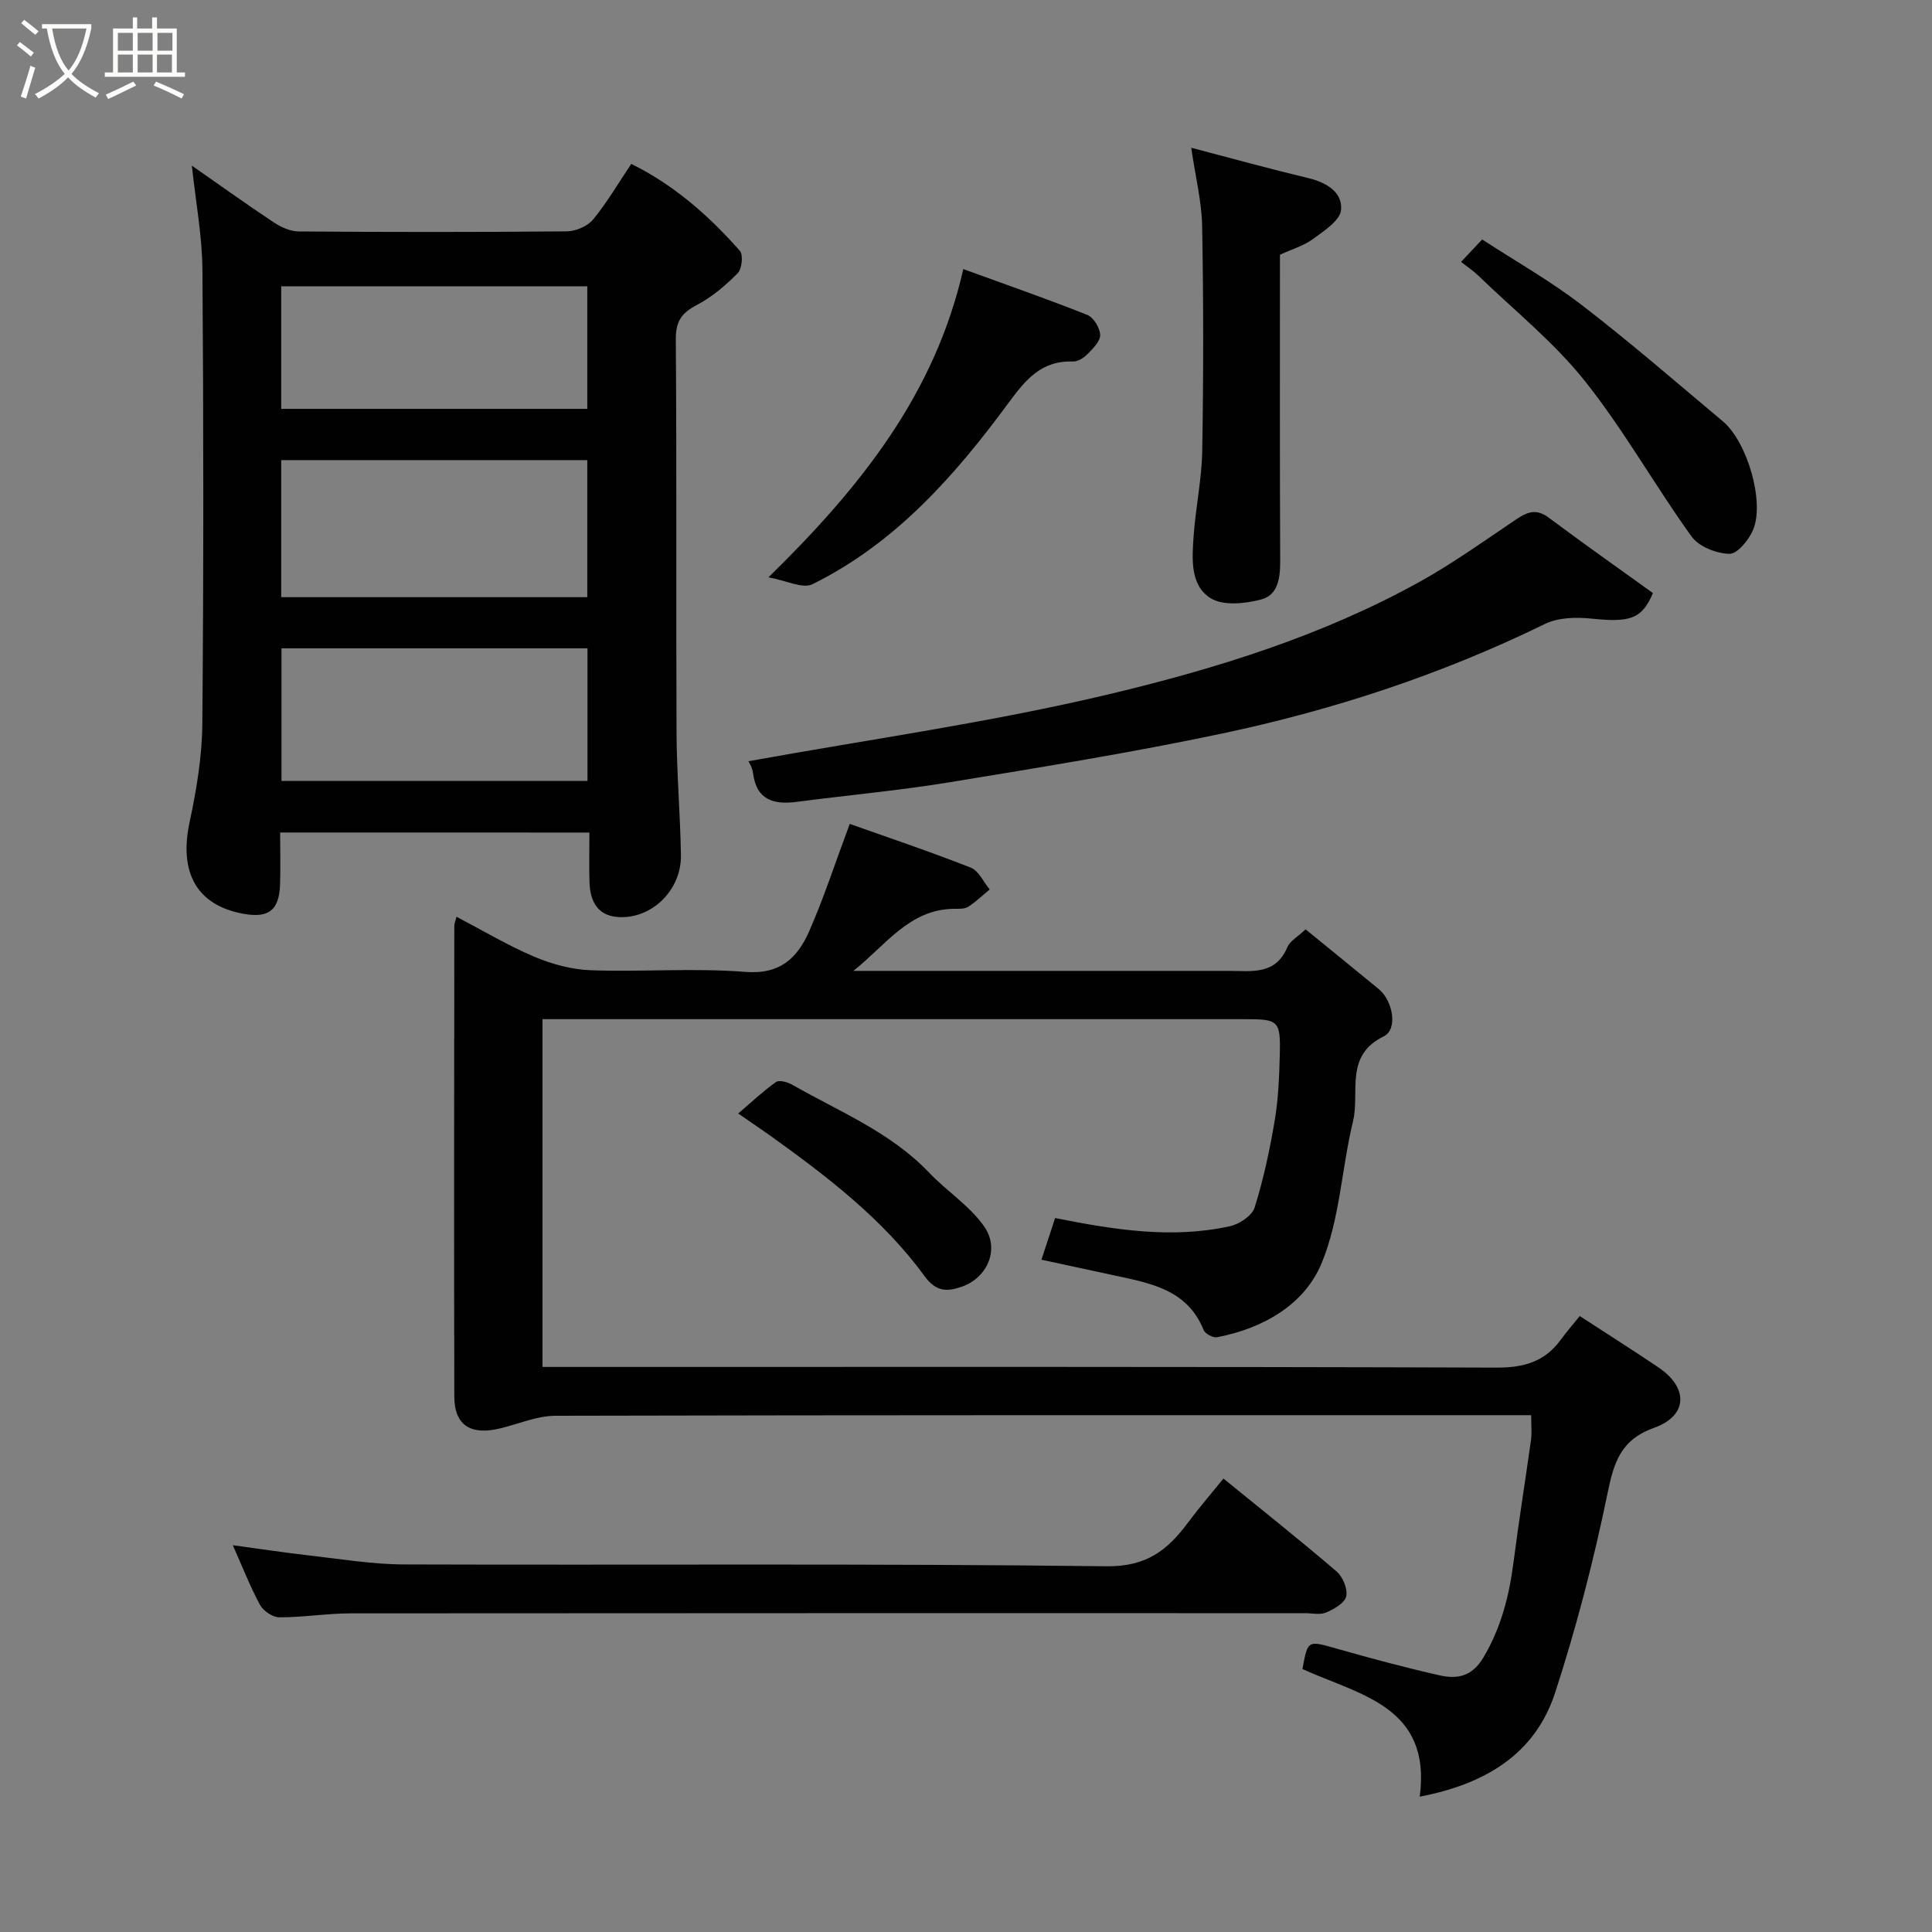 <svg enable-background="new 0 0 400 400" viewBox="0 0 400 400" xmlns="http://www.w3.org/2000/svg"><rect x="0" y="0" width="400" height="400" fill="#808080" stroke="none"/><path d="m6.4 11.7c-1-.8-1.9-1.6-2.9-2.3l.6-.7c.9.7 1.9 1.4 2.9 2.2zm-2.1 8.3c.7-2.1 1.4-4.2 2-6.4.2.1.6.3 1 .4-.7 2.3-1.3 4.4-1.9 6.4zm3-12.8c-1.1-.9-2.1-1.7-2.9-2.4l.6-.7c1 .8 2 1.5 3 2.4zm1.4-1.3v-.9h10.2v.9c-.9 4.2-2.3 7.3-4.1 9.4 1.3 1.4 3.2 2.7 5.7 4-.2.2-.4.5-.7.9-2.5-1.4-4.4-2.7-5.7-4.2-1.4 1.5-3.5 3-6.1 4.4 0 0 0 0-.1-.1-.3-.4-.5-.7-.7-.8 2.7-1.4 4.7-2.8 6.2-4.2-1.8-2.2-3-5.3-3.7-9.4zm9.2 0h-7.1c.6 3.8 1.7 6.7 3.4 8.7 1.7-2 2.9-4.8 3.7-8.7z" fill="#fbfcfa"/><path d="m31.6 3.6h.9v2.3h4.1v9.1h1.7v.9h-16.6v-.9h1.7v-9.1h4.1v-2.3h.9v2.3h3.1v-2.3zm-4 13.3.6.8c-1.9.9-3.8 1.9-5.8 2.8-.2-.3-.3-.6-.5-.9 2-.9 3.9-1.8 5.7-2.7zm-3.2-10.1v3.7h3.1v-3.7zm0 4.5v3.7h3.1v-3.7zm4.1-4.5v3.7h3.1v-3.7zm0 4.5v3.7h3.1v-3.7zm9.1 9.1c-2.1-1.1-4.1-2-5.8-2.7l.5-.8c2.2.9 4.1 1.8 5.8 2.6zm-1.9-13.6h-3.1v3.7h3.1zm-3.2 4.5v3.7h3.1v-3.7z" fill="#fbfcfa"/><g fill="#010101"><path d="m215.62 260.81c1.12-3.41 1.97-6.01 2.83-8.63 12.11 2.41 24.1 4.36 36.22 1.69 1.94-.43 4.56-2.18 5.09-3.87 1.84-5.88 3.14-11.96 4.16-18.05.76-4.53.94-9.18 1.05-13.78.16-6.8-.31-7.16-6.97-7.16-34.49 0-68.98 0-103.48 0-13.97 0-27.93 0-42.2 0v72h6.02c63.82 0 127.64-.08 191.45.14 5.66.02 9.95-1.17 13.29-5.69 1.28-1.74 2.69-3.38 3.99-4.99 5.99 3.9 11.21 7.2 16.33 10.66 6.2 4.19 6.06 9.99-.93 12.48-7.05 2.52-8.36 7.3-9.7 13.81-2.84 13.82-6.42 27.56-10.78 40.98-4.2 12.93-14.67 19.01-28.05 21.58 2.48-18.74-12.47-21.04-24.28-26.42 1.11-6.08 1.07-5.94 7.18-4.2 7.04 2 14.12 3.9 21.25 5.51 3.61.81 6.68.25 9.03-3.7 3.69-6.21 5.35-12.82 6.25-19.83 1.08-8.43 2.44-16.82 3.61-25.24.2-1.45.03-2.96.03-5.1-1.86 0-3.46 0-5.06 0-65.65 0-131.3-.04-196.95.12-3.78.01-7.56 1.66-11.33 2.59-6.2 1.53-9.59-.59-9.61-6.57-.08-32.49-.03-64.98 0-97.48 0-.45.21-.89.46-1.85 5.49 2.87 10.66 5.97 16.15 8.29 3.65 1.54 7.75 2.64 11.69 2.78 10.65.37 21.37-.5 31.97.34 7.25.58 10.81-2.97 13.21-8.43 3.04-6.92 5.38-14.15 8.39-22.21 7.72 2.74 16.47 5.68 25.05 9.05 1.65.65 2.64 2.97 3.93 4.52-1.48 1.22-2.87 2.58-4.48 3.6-.76.48-1.93.4-2.91.41-9.29.08-14.19 7.6-20.84 12.85h4.7c24.33 0 48.66-.01 72.98 0 4.72 0 9.72.95 12.18-4.92.53-1.25 2.07-2.08 3.77-3.68 5.08 4.14 10.13 8.24 15.16 12.38 2.91 2.39 3.99 8.33 1.03 9.77-8.22 4-4.92 11.59-6.37 17.58-2.37 9.79-2.72 20.32-6.53 29.45-3.57 8.56-12.11 13.45-21.62 15.27-.83.16-2.46-.71-2.77-1.48-3.44-8.52-11.21-9.73-18.75-11.37-4.87-1.06-9.71-2.09-14.84-3.2z"/><path d="m58 172.36c0 3.84.1 7.33-.02 10.81-.2 5.31-2.35 6.96-7.57 6.02-9.67-1.74-13.39-8.52-11.16-18.95 1.43-6.69 2.58-13.57 2.64-20.38.27-31.32.26-62.64.02-93.96-.05-7.12-1.41-14.24-2.19-21.61 5.52 3.85 11.15 7.89 16.91 11.72 1.52 1.01 3.47 1.9 5.24 1.91 18.49.14 36.99.15 55.48-.02 1.85-.02 4.28-1.05 5.43-2.44 2.89-3.5 5.19-7.48 7.92-11.53 8.84 4.37 16.07 10.72 22.48 18 .74.84.43 3.76-.46 4.65-2.51 2.53-5.34 4.94-8.48 6.58-3.15 1.65-4.35 3.4-4.32 7.11.2 27.15.03 54.31.15 81.47.04 8.43.77 16.86.91 25.3.12 7.32-6.17 13.39-13.18 12.81-4.18-.35-5.63-3.4-5.75-7.17-.11-3.31-.02-6.63-.02-10.31-21.32-.01-42.37-.01-64.03-.01zm.22-48.72h63.37c0-9.74 0-19.12 0-28.38-21.32 0-42.24 0-63.37 0zm.06 10.59v27.46h63.35c0-9.36 0-18.41 0-27.46-21.28 0-42.19 0-63.35 0zm-.06-49.58h63.37c0-8.74 0-17.12 0-25.38-21.32 0-42.24 0-63.37 0z"/><path d="m342.22 122.79c-2.29 5.44-4.82 6.1-12.68 5.29-3.18-.33-6.91-.25-9.67 1.1-21.34 10.44-43.75 17.81-66.9 22.7-18.65 3.94-37.5 6.98-56.31 10.07-10.49 1.72-21.11 2.68-31.66 4.06-4.83.63-8.39-.35-9.1-5.99-.16-1.24-.96-2.41-.96-2.41 24.89-4.52 50.13-8.02 74.81-13.91 22.1-5.27 44.01-12.08 64.11-23.21 6.97-3.86 13.48-8.55 20.11-13 2.25-1.51 4.11-2.22 6.63-.35 7.19 5.37 14.53 10.54 21.62 15.65z"/><path d="m253.3 306.12c7.97 6.49 15.81 12.71 23.41 19.22 1.29 1.11 2.35 3.62 2.01 5.16-.3 1.38-2.52 2.65-4.15 3.35-1.27.54-2.95.14-4.45.14-65.82 0-131.64-.02-197.47.04-4.93 0-9.87.83-14.8.82-1.38 0-3.33-1.3-4.01-2.56-2.09-3.86-3.68-7.99-5.64-12.37 5.5.74 10.65 1.54 15.83 2.12 6.52.74 13.06 1.84 19.6 1.86 48.49.16 96.99-.22 145.47.38 8.3.1 12.66-3.37 16.88-9.07 2.33-3.12 4.89-6.09 7.32-9.09z"/><path d="m246.63 30.59c8.32 2.18 16.28 4.38 24.3 6.3 3.75.9 7.06 2.94 6.72 6.58-.2 2.19-3.53 4.34-5.81 6.01-1.91 1.41-4.34 2.11-6.84 3.26 0 20.96-.05 42.11.05 63.26.02 3.52-.38 7.16-3.89 8.1-3.34.9-7.96 1.37-10.55-.27-4.25-2.69-3.81-8.21-3.48-12.89.42-5.88 1.68-11.73 1.78-17.61.26-15.49.27-31-.02-46.49-.09-5.13-1.39-10.26-2.26-16.25z"/><path d="m199.44 55.71c8.95 3.26 17.39 6.19 25.68 9.49 1.3.52 2.62 2.7 2.66 4.15.04 1.32-1.51 2.82-2.64 3.98-.76.78-2.02 1.56-3.03 1.52-6.61-.23-9.84 3.86-13.43 8.73-11.06 15.01-23.38 28.94-40.48 37.38-2 .99-5.36-.76-9.1-1.43 19.11-18.69 34.48-37.99 40.34-63.82z"/><path d="m302.5 54.21c1.57-1.67 2.69-2.85 4.37-4.63 6.88 4.48 14.09 8.56 20.6 13.56 10.01 7.69 19.56 15.99 29.24 24.1 5.01 4.2 8.67 16.62 6.27 22.41-.87 2.1-3.25 5.03-4.91 5.01-2.69-.04-6.34-1.48-7.85-3.58-7.61-10.57-14.02-22.06-22.11-32.22-6.41-8.05-14.65-14.64-22.1-21.85-.94-.9-2.04-1.63-3.51-2.8z"/><path d="m152.83 230.54c2.77-2.36 5.16-4.63 7.83-6.52.67-.47 2.39.01 3.34.55 9.76 5.57 20.37 9.82 28.36 18.21 3.67 3.85 8.4 6.87 11.4 11.14 3.33 4.74.63 10.76-4.83 12.55-2.78.91-5.07 1.09-7.51-2.26-8.62-11.82-20.18-20.64-31.97-29.1-1.98-1.4-4-2.76-6.62-4.57z"/></g></svg>